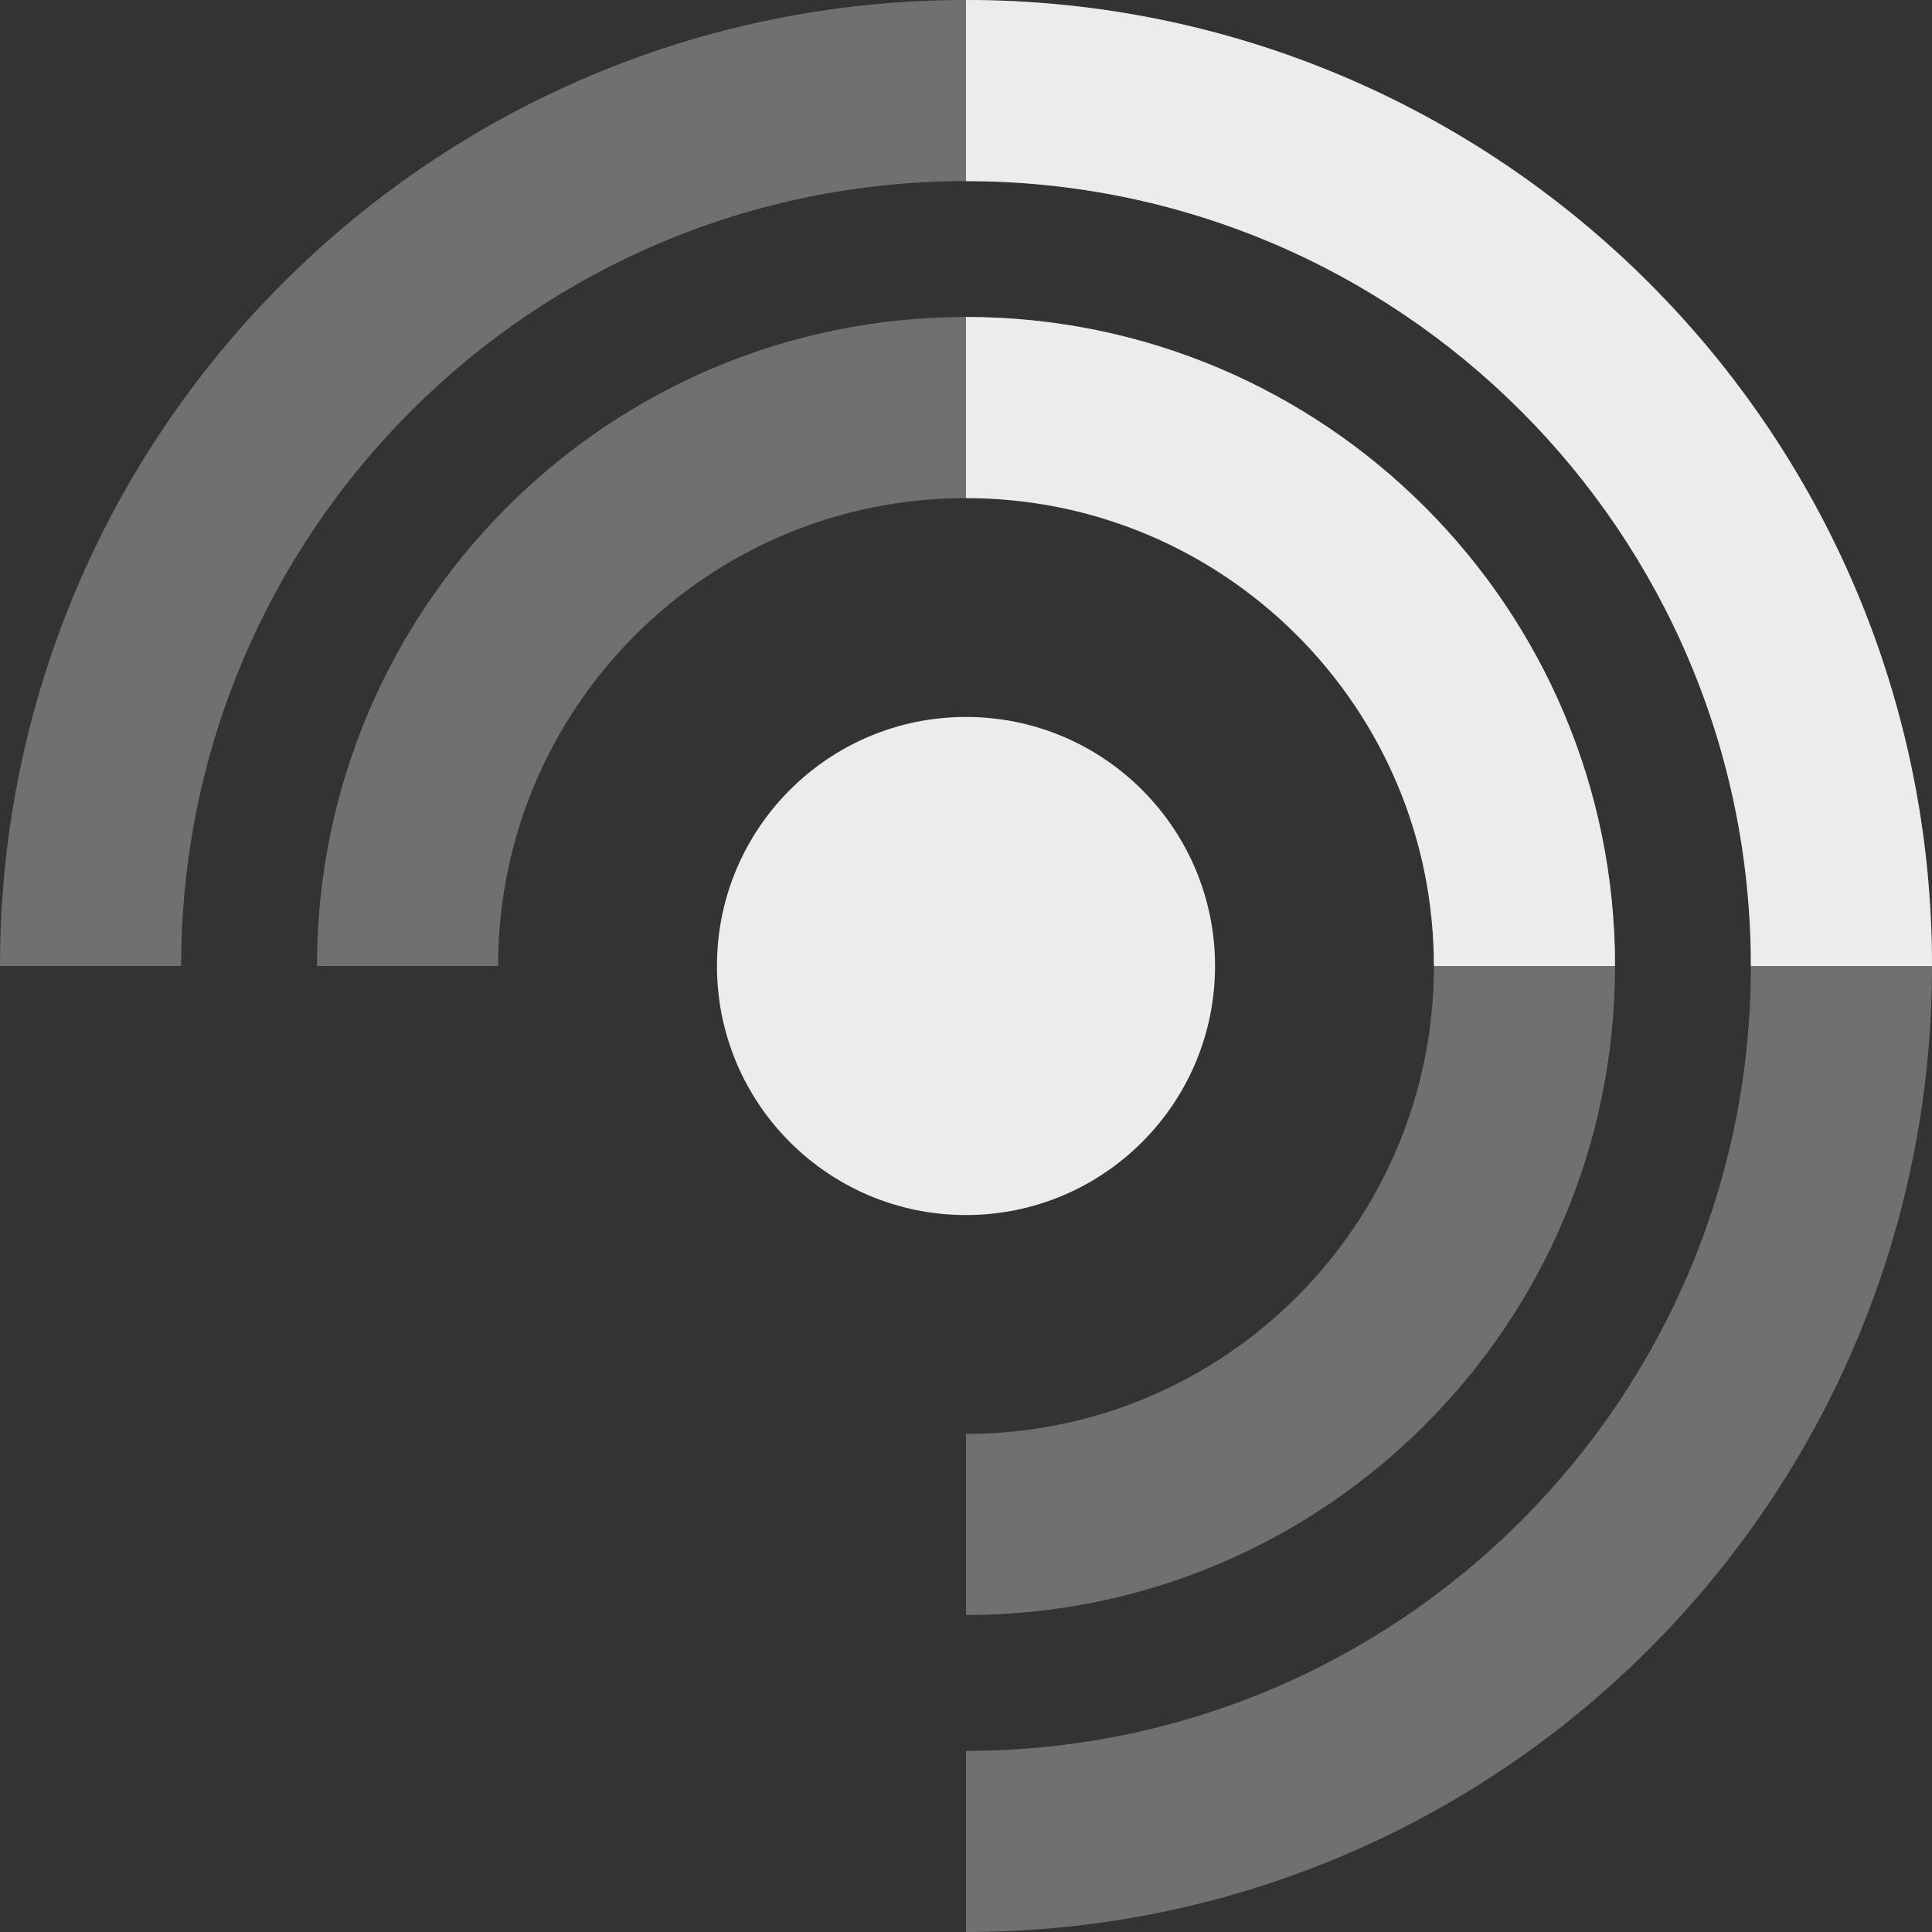<svg width="256px" height="256px" viewBox="0 0 256 256" version="1.1" xmlns="http://www.w3.org/2000/svg" xmlns:xlink="http://www.w3.org/1999/xlink"><rect x="0" y="0" width="256" height="256" fill="#333333" stroke="none"/><g fill-rule="nonzero" stroke="none" stroke-width="1" fill="none"><circle fill="#EDECEC" cx="128" cy="128" r="33"/><path d="M128,0 C198.692,0 256,57.308 256,128 C256,198.692 198.692,256 128,256 L128,232 C185.438,232 232,185.438 232,128 C232,70.562 185.438,24 128,24 C70.562,24 24,70.562 24,128 L0,128 C0,57.308 57.308,0 128,0 Z" fill-opacity="0.3" fill="#FFFFFF"/><path d="M128,42 C175.496,42 214,80.504 214,128 C214,175.496 175.496,214 128,214 L128,190 C162.242,190 190,162.242 190,128 C190,93.758 162.242,66 128,66 C93.758,66 66,93.758 66,128 L42,128 C42,80.504 80.504,42 128,42 Z" fill-opacity="0.3" fill="#FFFFFF"/><path d="M128,0 C198.692,0 256,57.308 256,128 L232,128 C232,70.562 185.438,24 128,24 L128,0 Z" fill="#EDECEC"/><path d="M128,42 C175.496,42 214,80.504 214,128 L190,128 C190,93.758 162.242,66 128,66 L128,42 Z" fill="#EDECEC"/></g></svg>